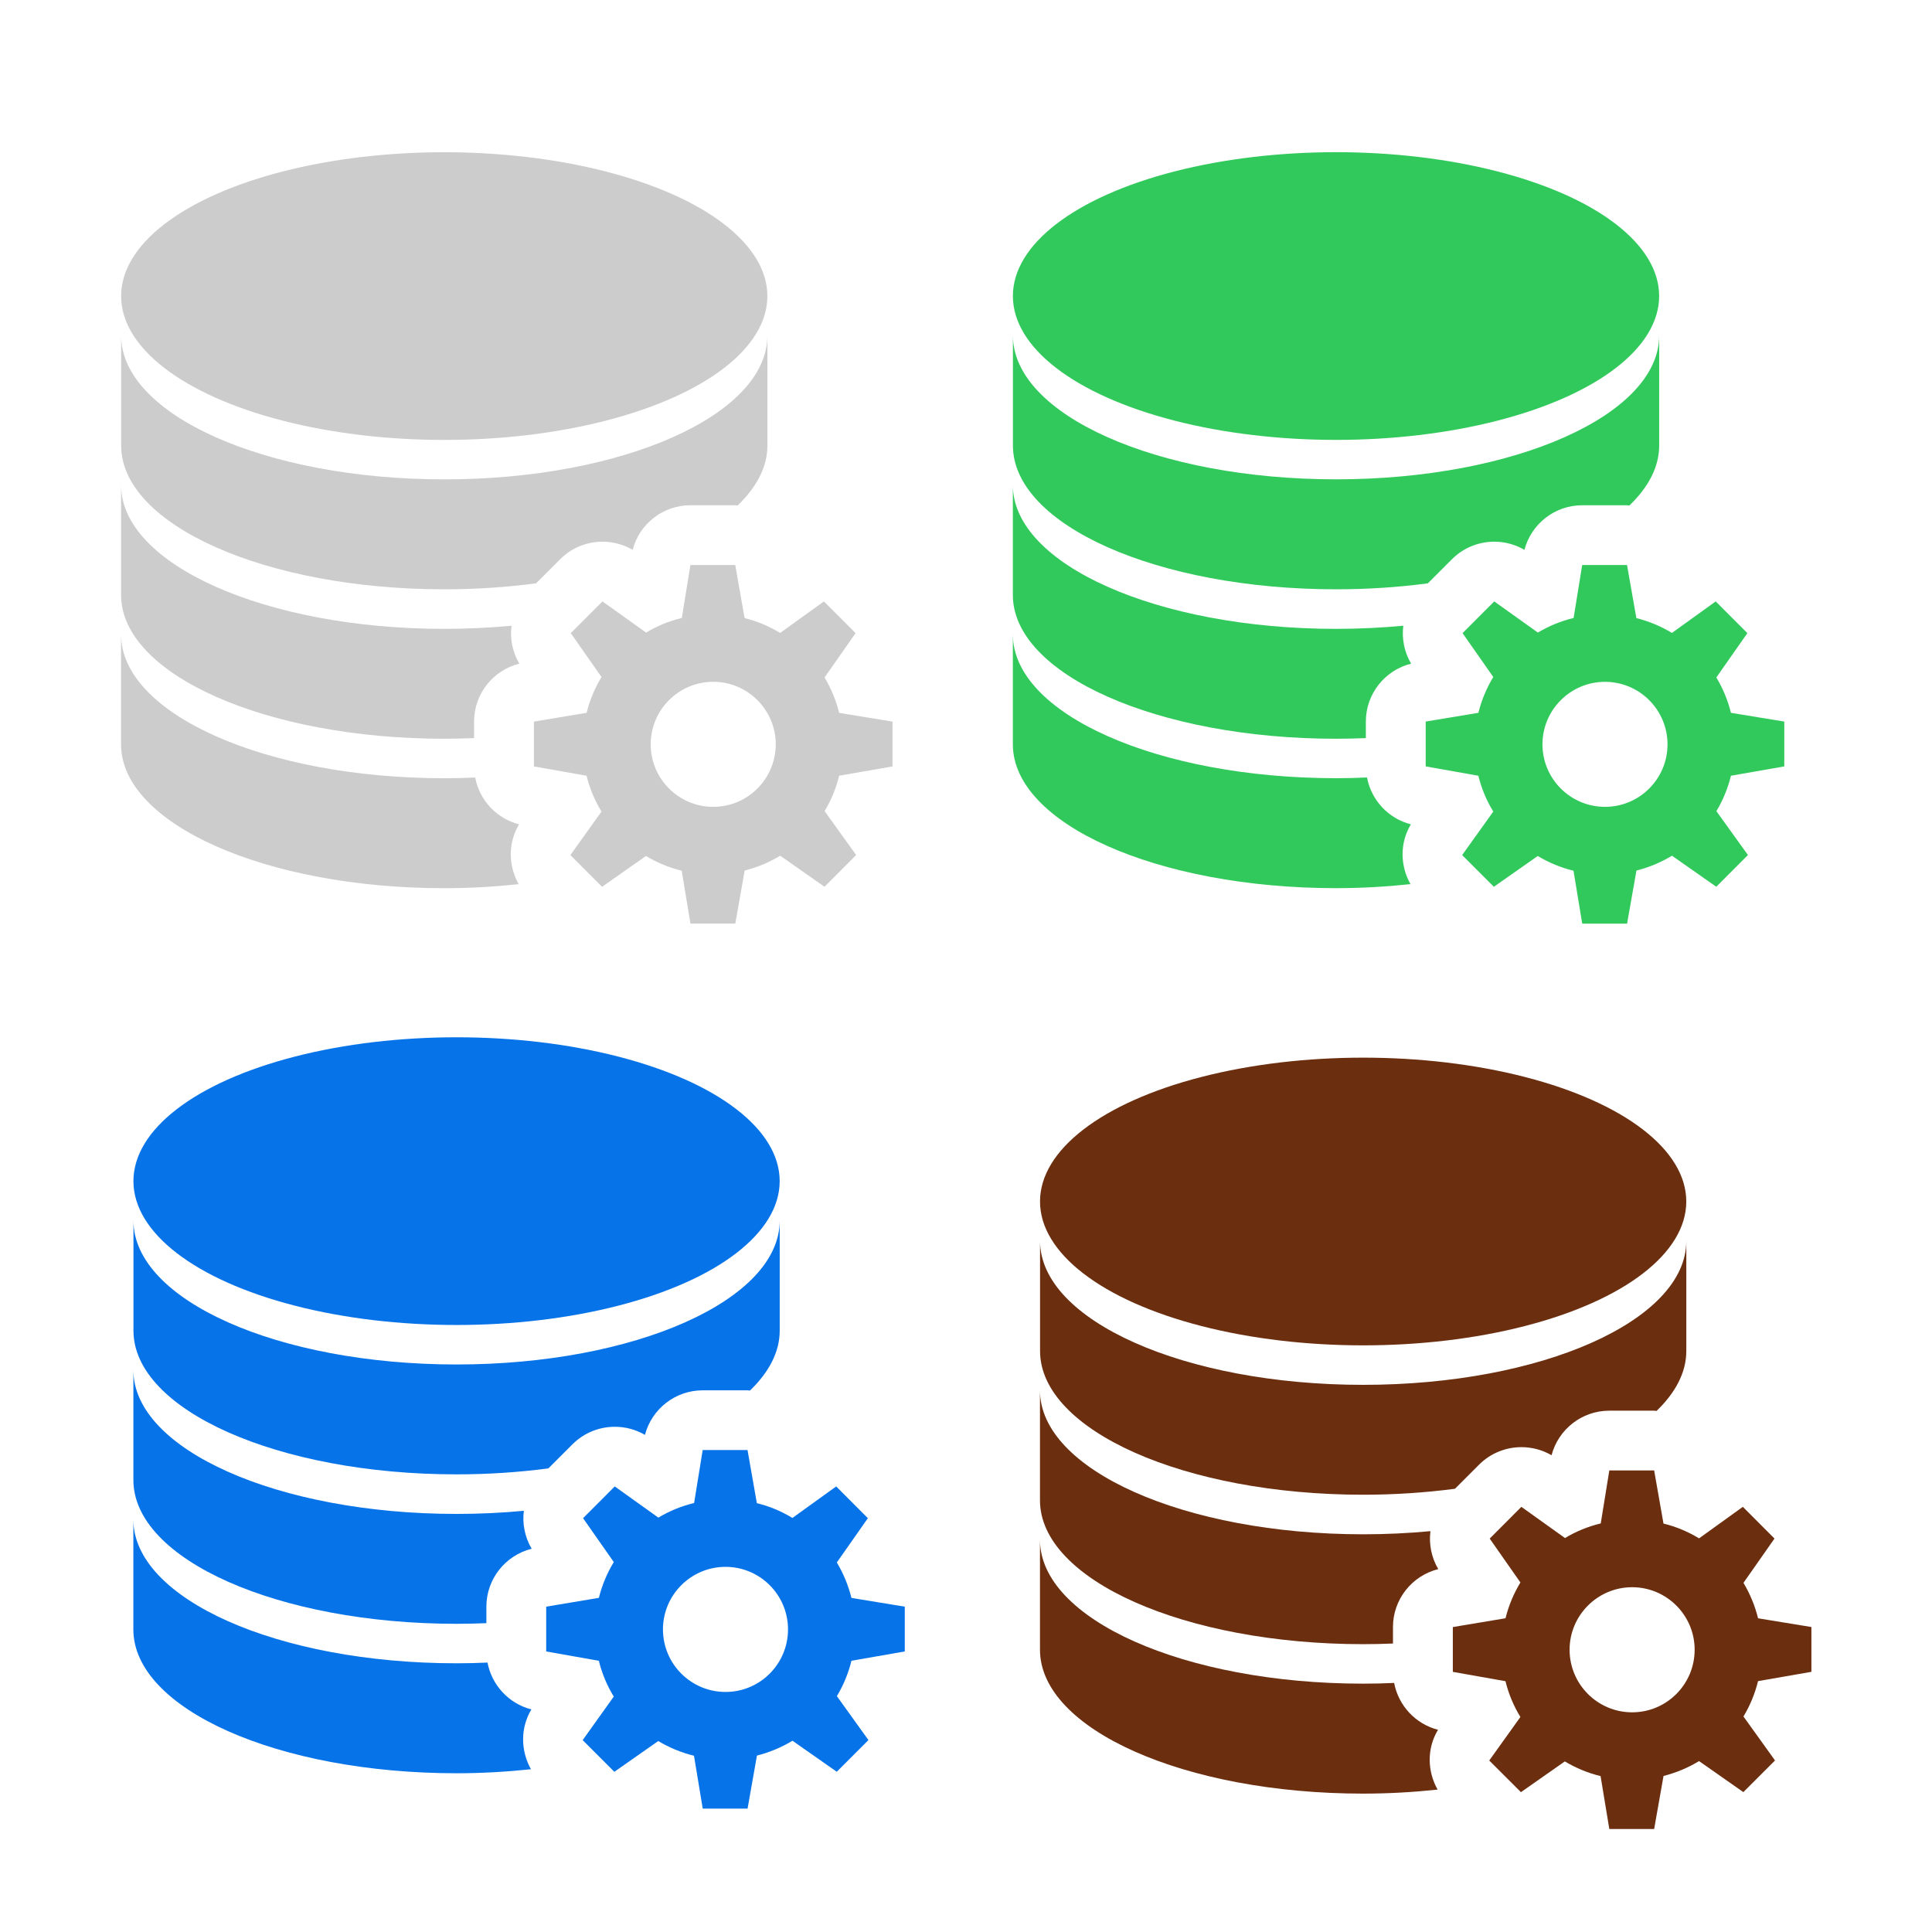 <?xml version="1.0" encoding="utf-8"?>
<!-- Generator: Adobe Illustrator 16.0.0, SVG Export Plug-In . SVG Version: 6.00 Build 0)  -->
<!DOCTYPE svg PUBLIC "-//W3C//DTD SVG 1.1//EN" "http://www.w3.org/Graphics/SVG/1.1/DTD/svg11.dtd">
<svg version="1.1" id="Layer_1" xmlns="http://www.w3.org/2000/svg" xmlns:xlink="http://www.w3.org/1999/xlink" x="0px" y="0px"
	 width="48px" height="48px" viewBox="0 0 48 48" enable-background="new 0 0 48 48" xml:space="preserve">
<g>
	<ellipse fill="#31C95B" cx="33.193" cy="7.355" rx="8.028" ry="3.574"/>
	<path fill="#31C95B" d="M35.053,20.48c-0.563-0.144-0.984-0.603-1.09-1.164c-0.255,0.013-0.511,0.018-0.77,0.018
		c-4.436,0-8.029-1.599-8.029-3.574c0,0.824,0,1.375,0,2.732c0,1.975,3.594,3.574,8.029,3.574c0.637,0,1.255-0.037,1.85-0.1
		C34.785,21.509,34.774,20.942,35.053,20.48z"/>
	<path fill="#31C95B" d="M33.193,18.354c0.25,0,0.497-0.007,0.741-0.016v-0.41c0-0.687,0.47-1.276,1.125-1.44
		c-0.172-0.291-0.235-0.624-0.194-0.942c-0.539,0.05-1.099,0.078-1.672,0.078c-4.436,0-8.029-1.6-8.029-3.574
		c0,0.824,0,1.375,0,2.732C25.165,16.755,28.758,18.354,33.193,18.354z"/>
	<path fill="#31C95B" d="M33.193,14.641c0.792,0,1.557-0.052,2.281-0.148l0.6-0.6c0.288-0.288,0.668-0.435,1.051-0.435
		c0.259,0,0.516,0.067,0.749,0.203c0.169-0.646,0.756-1.108,1.435-1.108h1.114c0.021,0,0.04,0.005,0.06,0.005
		c0.471-0.454,0.739-0.957,0.739-1.49c0-0.726,0-1.481,0-2.733c0,1.975-3.595,3.574-8.029,3.574c-4.436,0-8.027-1.6-8.027-3.574
		c0,0.825,0,1.375,0,2.733C25.165,13.042,28.758,14.641,33.193,14.641z"/>
</g>
<g>
	<path fill="#31C95B" d="M44.33,19.041v-1.114l-1.325-0.217c-0.078-0.314-0.201-0.608-0.363-0.879l0.771-1.101l-0.787-0.788
		l-1.087,0.783c-0.271-0.164-0.568-0.29-0.884-0.368l-0.232-1.319h-1.114l-0.213,1.315c-0.317,0.076-0.615,0.2-0.888,0.363
		l-1.084-0.774l-0.787,0.788l0.763,1.09c-0.165,0.273-0.291,0.571-0.37,0.89l-1.309,0.217v1.114l1.308,0.232
		c0.078,0.319,0.204,0.618,0.371,0.89l-0.773,1.081l0.787,0.788l1.091-0.765c0.274,0.165,0.571,0.288,0.888,0.366l0.217,1.315h1.114
		l0.233-1.319c0.315-0.08,0.612-0.205,0.883-0.369l1.1,0.771l0.787-0.788l-0.784-1.09c0.162-0.27,0.285-0.565,0.362-0.88
		L44.33,19.041z M39.876,20.046c-0.856,0-1.554-0.695-1.554-1.553c0-0.856,0.697-1.553,1.554-1.553c0.857,0,1.553,0.697,1.553,1.553
		C41.429,19.351,40.733,20.046,39.876,20.046z"/>
</g>
<g>
	<g>
		<ellipse fill="#CCCCCC" cx="11.037" cy="7.356" rx="8.028" ry="3.574"/>
		<path fill="#CCCCCC" d="M12.896,20.481c-0.563-0.145-0.984-0.604-1.09-1.164c-0.255,0.012-0.511,0.018-0.77,0.018
			c-4.436,0-8.029-1.599-8.029-3.574c0,0.824,0,1.375,0,2.732c0,1.975,3.594,3.574,8.029,3.574c0.637,0,1.255-0.037,1.85-0.1
			C12.629,21.509,12.618,20.943,12.896,20.481z"/>
		<path fill="#CCCCCC" d="M11.037,18.354c0.25,0,0.497-0.007,0.741-0.016v-0.41c0-0.687,0.47-1.276,1.125-1.44
			c-0.172-0.29-0.235-0.624-0.194-0.942c-0.539,0.05-1.099,0.078-1.672,0.078c-4.436,0-8.029-1.6-8.029-3.574
			c0,0.824,0,1.375,0,2.732C3.009,16.755,6.602,18.354,11.037,18.354z"/>
		<path fill="#CCCCCC" d="M11.037,14.641c0.792,0,1.557-0.053,2.281-0.148l0.6-0.6c0.288-0.288,0.668-0.435,1.051-0.435
			c0.259,0,0.516,0.067,0.749,0.202c0.169-0.646,0.756-1.107,1.435-1.107h1.114c0.021,0,0.04,0.005,0.06,0.005
			c0.471-0.454,0.739-0.957,0.739-1.489c0-0.727,0-1.482,0-2.733c0,1.975-3.595,3.574-8.029,3.574c-4.436,0-8.027-1.6-8.027-3.574
			c0,0.825,0,1.376,0,2.733C3.009,13.042,6.602,14.641,11.037,14.641z"/>
	</g>
	<g>
		<path fill="#CCCCCC" d="M22.174,19.042v-1.114l-1.325-0.217c-0.078-0.313-0.201-0.608-0.363-0.88l0.771-1.101l-0.787-0.788
			l-1.087,0.783c-0.271-0.164-0.568-0.291-0.884-0.368l-0.232-1.319h-1.114l-0.213,1.315c-0.317,0.076-0.615,0.2-0.888,0.363
			l-1.084-0.774l-0.787,0.788l0.763,1.091c-0.165,0.273-0.291,0.57-0.37,0.889l-1.309,0.218v1.114l1.308,0.231
			c0.078,0.319,0.204,0.618,0.371,0.89l-0.773,1.081l0.787,0.788l1.091-0.765c0.274,0.165,0.571,0.288,0.888,0.366l0.217,1.314
			h1.114l0.233-1.318c0.315-0.08,0.612-0.205,0.883-0.369l1.1,0.771l0.787-0.788l-0.784-1.091c0.162-0.27,0.285-0.564,0.362-0.88
			L22.174,19.042z M17.72,20.046c-0.856,0-1.554-0.695-1.554-1.554c0-0.855,0.697-1.553,1.554-1.553
			c0.857,0,1.553,0.697,1.553,1.553C19.272,19.351,18.577,20.046,17.72,20.046z"/>
	</g>
</g>
<g>
	<g>
		<ellipse fill="#0773E8" cx="11.343" cy="29.345" rx="8.028" ry="3.574"/>
		<path fill="#0773E8" d="M13.202,42.47c-0.563-0.145-0.984-0.604-1.09-1.164c-0.255,0.012-0.511,0.018-0.77,0.018
			c-4.436,0-8.029-1.598-8.029-3.574c0,0.824,0,1.375,0,2.732c0,1.975,3.594,3.574,8.029,3.574c0.637,0,1.255-0.037,1.85-0.1
			C12.935,43.499,12.924,42.933,13.202,42.47z"/>
		<path fill="#0773E8" d="M11.343,40.343c0.25,0,0.497-0.006,0.741-0.016v-0.41c0-0.686,0.47-1.275,1.125-1.439
			c-0.172-0.291-0.235-0.625-0.194-0.943c-0.539,0.051-1.099,0.078-1.672,0.078c-4.436,0-8.029-1.6-8.029-3.574
			c0,0.824,0,1.375,0,2.732C3.314,38.745,6.907,40.343,11.343,40.343z"/>
		<path fill="#0773E8" d="M11.343,36.63c0.792,0,1.557-0.053,2.281-0.148l0.6-0.6c0.288-0.287,0.668-0.434,1.051-0.434
			c0.259,0,0.516,0.066,0.749,0.201c0.169-0.646,0.756-1.107,1.435-1.107h1.114c0.021,0,0.04,0.006,0.06,0.006
			c0.471-0.455,0.739-0.957,0.739-1.49c0-0.727,0-1.482,0-2.733c0,1.976-3.595,3.575-8.029,3.575c-4.436,0-8.027-1.6-8.027-3.575
			c0,0.825,0,1.376,0,2.733C3.314,35.03,6.907,36.63,11.343,36.63z"/>
	</g>
	<g>
		<path fill="#0773E8" d="M22.479,41.03v-1.113L21.154,39.7c-0.078-0.314-0.201-0.609-0.363-0.881l0.771-1.1l-0.787-0.789
			l-1.087,0.783c-0.271-0.164-0.568-0.291-0.884-0.367l-0.232-1.32h-1.114l-0.213,1.316c-0.317,0.076-0.615,0.199-0.888,0.363
			l-1.084-0.775l-0.787,0.789l0.763,1.09c-0.165,0.273-0.291,0.57-0.37,0.889l-1.309,0.219v1.113l1.308,0.232
			c0.078,0.318,0.204,0.617,0.371,0.889l-0.773,1.082l0.787,0.787l1.091-0.764c0.274,0.164,0.571,0.287,0.888,0.365l0.217,1.314
			h1.114l0.233-1.318c0.315-0.08,0.612-0.205,0.883-0.369l1.1,0.771l0.787-0.787l-0.784-1.092c0.162-0.27,0.285-0.564,0.362-0.879
			L22.479,41.03z M18.025,42.036c-0.856,0-1.554-0.695-1.554-1.555c0-0.855,0.697-1.553,1.554-1.553
			c0.857,0,1.553,0.697,1.553,1.553C19.578,41.341,18.883,42.036,18.025,42.036z"/>
	</g>
</g>
<g>
	<g>
		<ellipse fill="#6B2F10" cx="33.867" cy="29.851" rx="8.028" ry="3.574"/>
		<path fill="#6B2F10" d="M35.727,42.976c-0.563-0.145-0.984-0.604-1.09-1.164c-0.255,0.012-0.511,0.018-0.77,0.018
			c-4.436,0-8.029-1.598-8.029-3.574c0,0.824,0,1.375,0,2.732c0,1.975,3.594,3.574,8.029,3.574c0.637,0,1.255-0.037,1.85-0.1
			C35.459,44.005,35.448,43.438,35.727,42.976z"/>
		<path fill="#6B2F10" d="M33.867,40.849c0.25,0,0.497-0.006,0.741-0.016v-0.41c0-0.686,0.47-1.275,1.125-1.439
			c-0.172-0.291-0.235-0.625-0.194-0.943c-0.539,0.051-1.099,0.078-1.672,0.078c-4.436,0-8.029-1.6-8.029-3.574
			c0,0.824,0,1.375,0,2.732C25.839,39.251,29.432,40.849,33.867,40.849z"/>
		<path fill="#6B2F10" d="M33.867,37.136c0.792,0,1.557-0.053,2.281-0.148l0.6-0.6c0.288-0.287,0.668-0.434,1.051-0.434
			c0.259,0,0.516,0.066,0.749,0.201c0.169-0.646,0.756-1.107,1.435-1.107h1.114c0.021,0,0.04,0.006,0.06,0.006
			c0.471-0.455,0.739-0.957,0.739-1.49c0-0.727,0-1.482,0-2.733c0,1.976-3.595,3.575-8.029,3.575c-4.436,0-8.027-1.6-8.027-3.575
			c0,0.825,0,1.376,0,2.733C25.839,35.536,29.432,37.136,33.867,37.136z"/>
	</g>
	<g>
		<path fill="#6B2F10" d="M45.004,41.536v-1.113l-1.325-0.217c-0.078-0.314-0.201-0.609-0.363-0.881l0.771-1.1L43.3,37.437
			l-1.087,0.783c-0.271-0.164-0.568-0.291-0.884-0.367l-0.232-1.32h-1.114l-0.213,1.316c-0.317,0.076-0.615,0.199-0.888,0.363
			l-1.084-0.775l-0.787,0.789l0.763,1.09c-0.165,0.273-0.291,0.57-0.37,0.889l-1.309,0.219v1.113l1.308,0.232
			c0.078,0.318,0.204,0.617,0.371,0.889L37,43.739l0.787,0.787l1.091-0.764c0.274,0.164,0.571,0.287,0.888,0.365l0.217,1.314h1.114
			l0.233-1.318c0.315-0.08,0.612-0.205,0.883-0.369l1.1,0.771l0.787-0.787l-0.784-1.092c0.162-0.27,0.285-0.564,0.362-0.879
			L45.004,41.536z M40.55,42.542c-0.856,0-1.554-0.695-1.554-1.555c0-0.855,0.697-1.553,1.554-1.553
			c0.857,0,1.553,0.697,1.553,1.553C42.103,41.847,41.407,42.542,40.55,42.542z"/>
	</g>
</g>
</svg>
